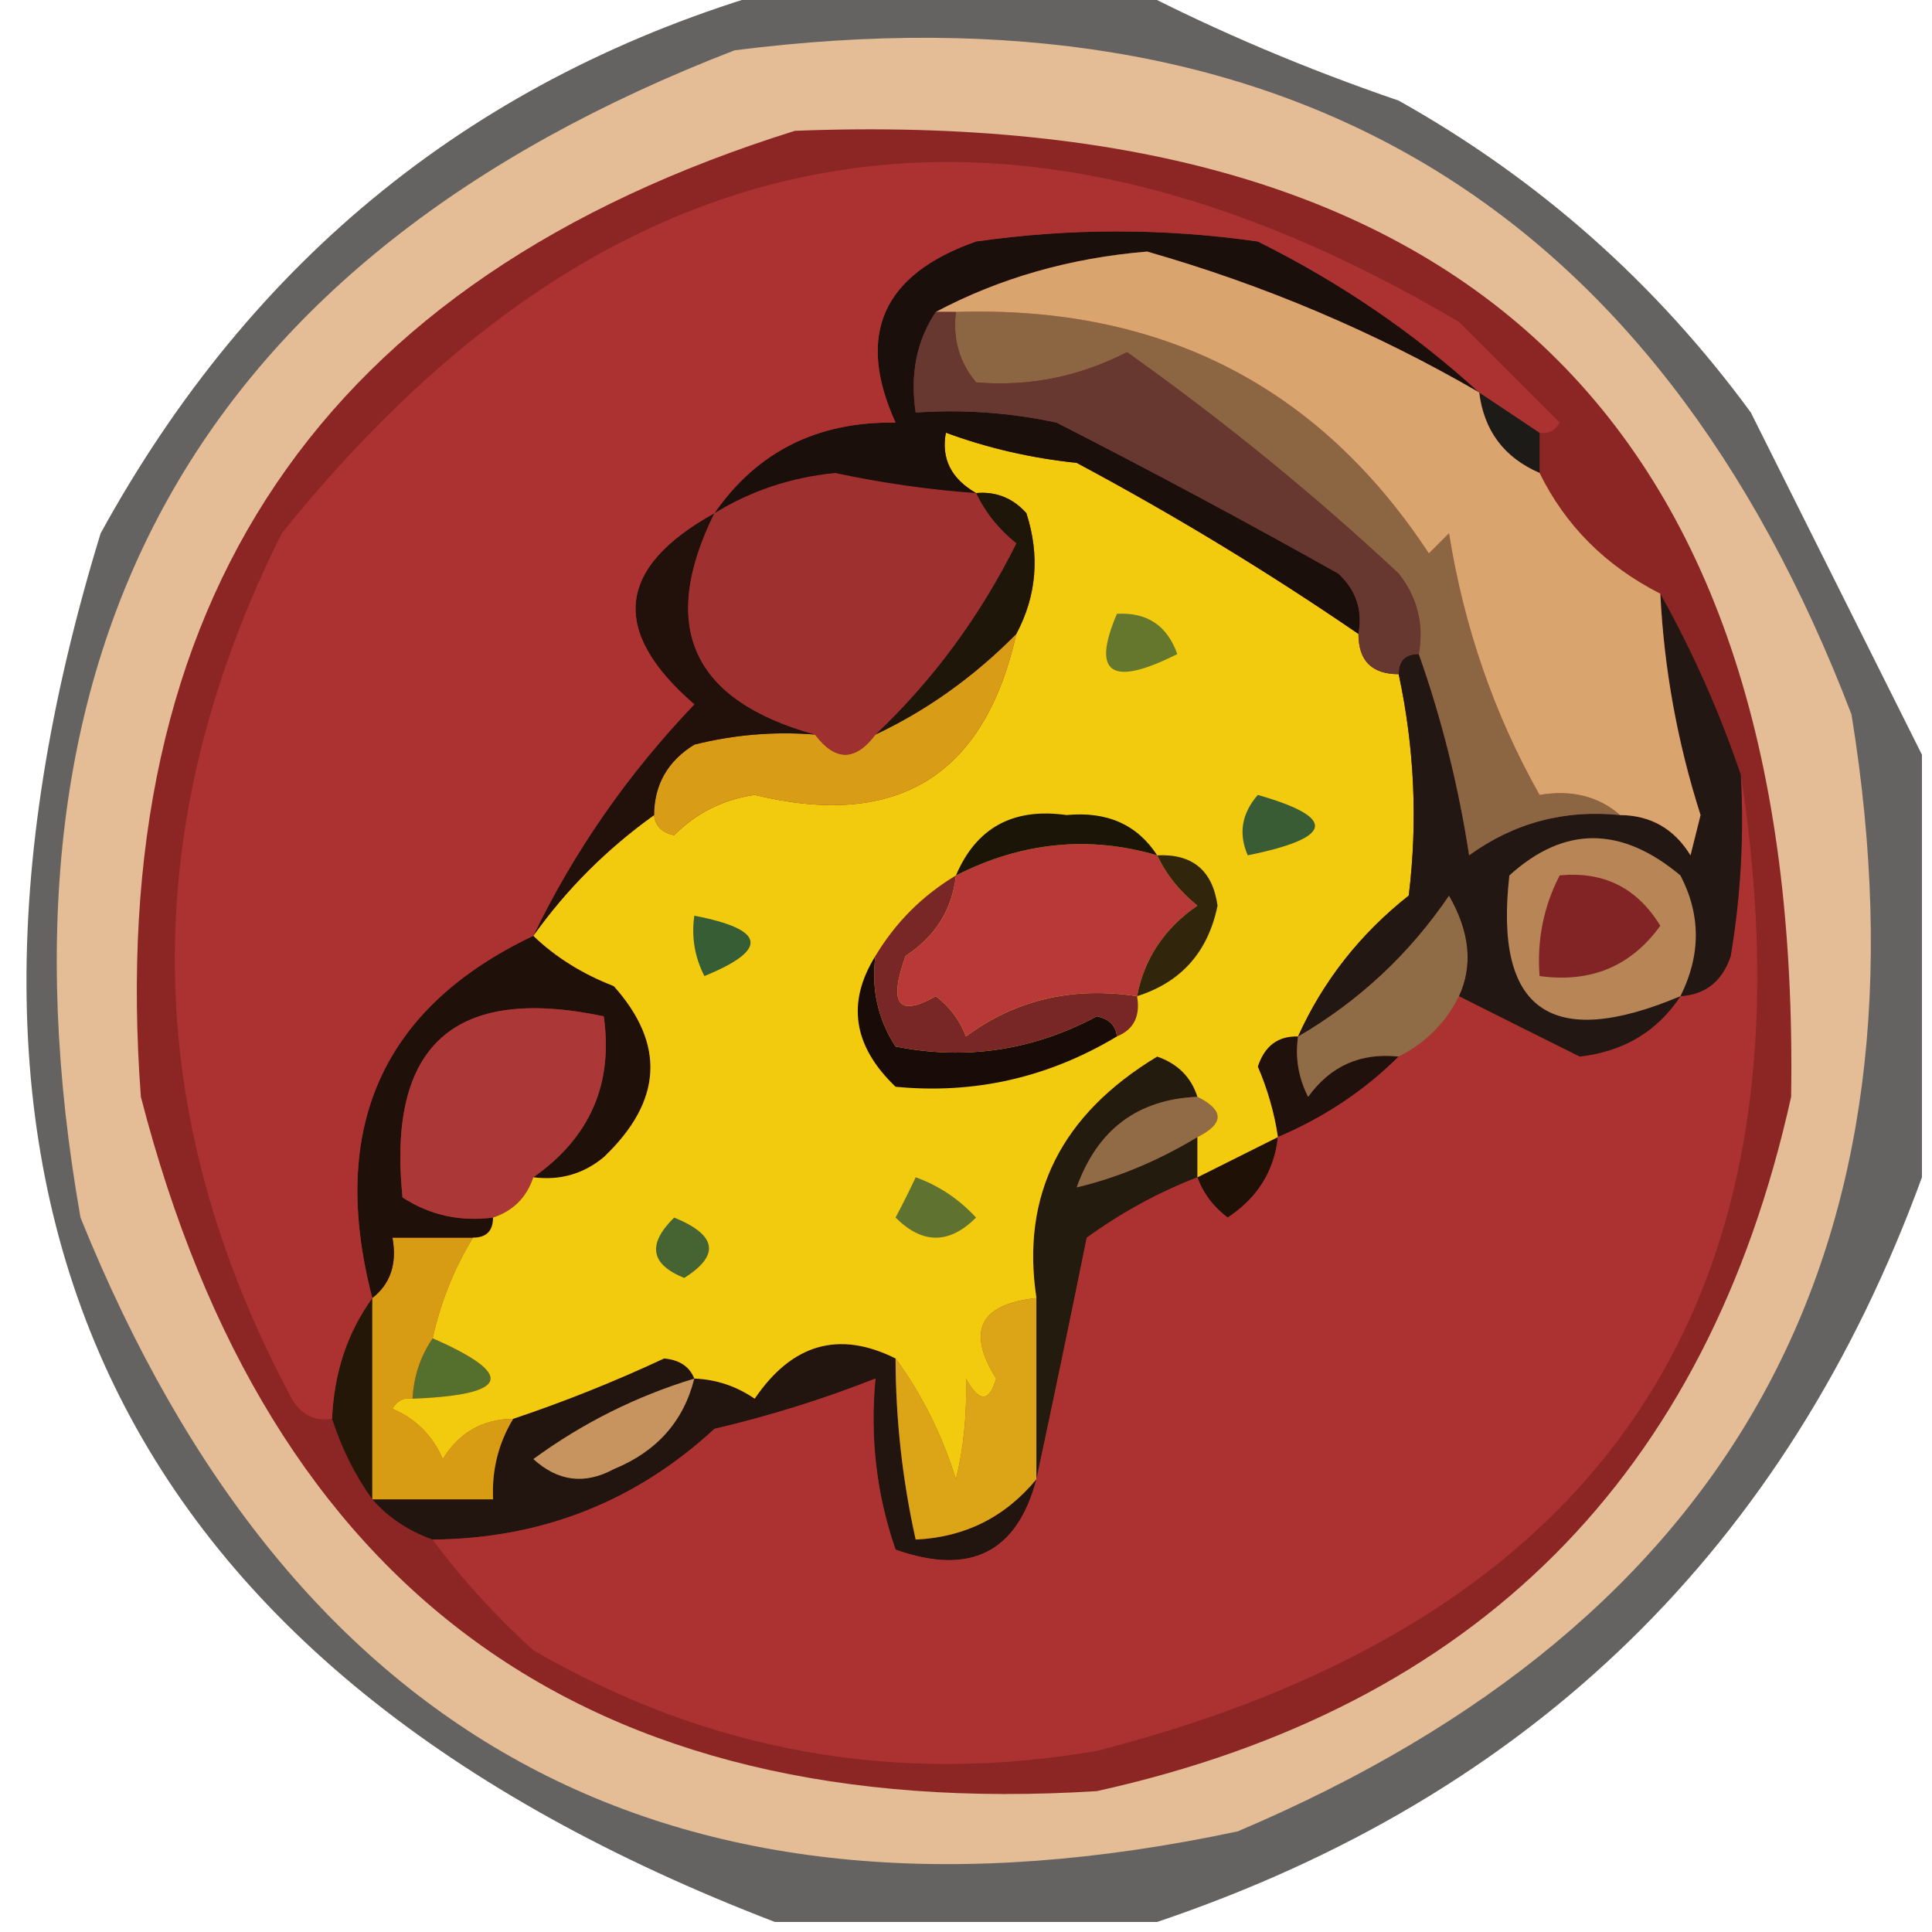 <?xml version="1.0" encoding="UTF-8"?>
<!DOCTYPE svg PUBLIC "-//W3C//DTD SVG 1.1//EN" "http://www.w3.org/Graphics/SVG/1.1/DTD/svg11.dtd">
<svg xmlns="http://www.w3.org/2000/svg" version="1.1" width="96px" height="96px" style="shape-rendering:geometricPrecision; text-rendering:geometricPrecision; image-rendering:optimizeQuality; fill-rule:evenodd; clip-rule:evenodd" xmlns:xlink="http://www.w3.org/1999/xlink">
<g><path style="opacity:0.642" fill="#100d0a" d="M 38.5,-0.5 C 44.5,-0.5 50.5,-0.5 56.5,-0.5C 60.565,1.589 64.898,3.423 69.5,5C 76.448,8.894 82.282,14.06 87,20.5C 89.895,26.29 92.728,31.956 95.5,37.5C 95.5,44.5 95.5,51.5 95.5,58.5C 88.787,76.879 76.12,89.212 57.5,95.5C 51.167,95.5 44.833,95.5 38.5,95.5C 5.907,82.98 -5.259,59.98 5,26.5C 12.525,12.791 23.692,3.791 38.5,-0.5 Z"/></g>
<g><path style="opacity:1" fill="#e4bc95" d="M 36.5,2.5 C 63.756,-0.964 82.256,10.036 92,35.5C 96.31,62.053 86.143,80.553 61.5,91C 33.754,96.906 14.588,86.74 4,60.5C -0.988,32.13 9.846,12.797 36.5,2.5 Z"/></g>
<g><path style="opacity:1" fill="#8c2625" d="M 39.5,6.5 C 73.026,5.195 89.526,21.195 89,54.5C 84.833,73.333 73.333,84.833 54.5,89C 29.175,90.586 13.341,79.086 7,54.5C 5.151,29.853 15.985,13.853 39.5,6.5 Z"/></g>
<g><path style="opacity:1" fill="#22150f" d="M 44.5,67.5 C 44.508,70.545 44.841,73.545 45.5,76.5C 47.947,76.385 49.947,75.385 51.5,73.5C 50.538,77.146 48.205,78.313 44.5,77C 43.556,74.281 43.223,71.448 43.5,68.5C 40.951,69.509 38.285,70.343 35.5,71C 31.567,74.625 26.901,76.458 21.5,76.5C 20.291,76.068 19.291,75.401 18.5,74.5C 20.5,74.5 22.5,74.5 24.5,74.5C 24.433,73.041 24.766,71.708 25.5,70.5C 28.035,69.651 30.535,68.651 33,67.5C 33.765,67.57 34.265,67.903 34.5,68.5C 35.583,68.539 36.583,68.873 37.5,69.5C 39.357,66.766 41.691,66.099 44.5,67.5 Z"/></g>
<g><path style="opacity:1" fill="#c7945f" d="M 34.5,68.5 C 33.969,70.624 32.636,72.124 30.5,73C 29.056,73.781 27.723,73.614 26.5,72.5C 28.953,70.708 31.619,69.375 34.5,68.5 Z"/></g>
<g><path style="opacity:1" fill="#dba517" d="M 51.5,64.5 C 51.5,67.5 51.5,70.5 51.5,73.5C 49.947,75.385 47.947,76.385 45.5,76.5C 44.841,73.545 44.508,70.545 44.5,67.5C 45.792,69.255 46.792,71.255 47.5,73.5C 47.88,71.979 48.046,70.313 48,68.5C 48.654,69.696 49.154,69.696 49.5,68.5C 48.016,66.134 48.683,64.8 51.5,64.5 Z"/></g>
<g><path style="opacity:1" fill="#556f2d" d="M 21.5,66.5 C 25.643,68.314 25.309,69.314 20.5,69.5C 20.557,68.391 20.89,67.391 21.5,66.5 Z"/></g>
<g><path style="opacity:1" fill="#241708" d="M 18.5,64.5 C 18.5,67.833 18.5,71.167 18.5,74.5C 17.655,73.329 16.989,71.995 16.5,70.5C 16.595,68.214 17.262,66.214 18.5,64.5 Z"/></g>
<g><path style="opacity:1" fill="#d79c14" d="M 23.5,61.5 C 22.559,63.05 21.892,64.716 21.5,66.5C 20.89,67.391 20.557,68.391 20.5,69.5C 20.062,69.435 19.728,69.601 19.5,70C 20.667,70.5 21.5,71.333 22,72.5C 22.816,71.177 23.983,70.511 25.5,70.5C 24.766,71.708 24.433,73.041 24.5,74.5C 22.5,74.5 20.5,74.5 18.5,74.5C 18.5,71.167 18.5,67.833 18.5,64.5C 19.404,63.791 19.737,62.791 19.5,61.5C 20.833,61.5 22.167,61.5 23.5,61.5 Z"/></g>
<g><path style="opacity:1" fill="#201107" d="M 63.5,56.5 C 63.315,58.196 62.481,59.529 61,60.5C 60.283,59.956 59.783,59.289 59.5,58.5C 60.833,57.833 62.167,57.167 63.5,56.5 Z"/></g>
<g><path style="opacity:1" fill="#221b0e" d="M 59.5,54.5 C 56.532,54.626 54.532,56.126 53.5,59C 55.537,58.517 57.537,57.684 59.5,56.5C 59.5,57.167 59.5,57.833 59.5,58.5C 57.574,59.242 55.741,60.242 54,61.5C 53.161,65.637 52.327,69.637 51.5,73.5C 51.5,70.5 51.5,67.5 51.5,64.5C 50.723,59.384 52.723,55.384 57.5,52.5C 58.522,52.855 59.189,53.522 59.5,54.5 Z"/></g>
<g><path style="opacity:1" fill="#906b46" d="M 59.5,54.5 C 60.833,55.167 60.833,55.833 59.5,56.5C 57.537,57.684 55.537,58.517 53.5,59C 54.532,56.126 56.532,54.626 59.5,54.5 Z"/></g>
<g><path style="opacity:1" fill="#20110c" d="M 64.5,51.5 C 64.35,52.552 64.517,53.552 65,54.5C 66.11,52.963 67.61,52.297 69.5,52.5C 67.795,54.192 65.795,55.525 63.5,56.5C 63.322,55.305 62.989,54.139 62.5,53C 62.836,51.97 63.503,51.47 64.5,51.5 Z"/></g>
<g><path style="opacity:1" fill="#1f100a" d="M 26.5,46.5 C 27.6,47.559 28.934,48.392 30.5,49C 33.082,51.892 32.916,54.725 30,57.5C 28.989,58.337 27.822,58.67 26.5,58.5C 29.313,56.53 30.48,53.863 30,50.5C 22.565,48.935 19.232,51.935 20,59.5C 21.356,60.38 22.856,60.714 24.5,60.5C 24.5,61.167 24.167,61.5 23.5,61.5C 22.167,61.5 20.833,61.5 19.5,61.5C 19.737,62.791 19.404,63.791 18.5,64.5C 16.308,56.076 18.975,50.076 26.5,46.5 Z"/></g>
<g><path style="opacity:1" fill="#ab3737" d="M 26.5,58.5 C 26.167,59.5 25.5,60.167 24.5,60.5C 22.856,60.714 21.356,60.38 20,59.5C 19.232,51.935 22.565,48.935 30,50.5C 30.48,53.863 29.313,56.53 26.5,58.5 Z"/></g>
<g><path style="opacity:1" fill="#ac3232" d="M 86.5,38.5 C 90.496,64.338 79.829,80.504 54.5,87C 44.543,88.716 35.21,87.049 26.5,82C 24.576,80.25 22.909,78.417 21.5,76.5C 26.901,76.458 31.567,74.625 35.5,71C 38.285,70.343 40.951,69.509 43.5,68.5C 43.223,71.448 43.556,74.281 44.5,77C 48.205,78.313 50.538,77.146 51.5,73.5C 52.327,69.637 53.161,65.637 54,61.5C 55.741,60.242 57.574,59.242 59.5,58.5C 59.783,59.289 60.283,59.956 61,60.5C 62.481,59.529 63.315,58.196 63.5,56.5C 65.795,55.525 67.795,54.192 69.5,52.5C 70.833,51.833 71.833,50.833 72.5,49.5C 74.506,50.511 76.506,51.511 78.5,52.5C 80.692,52.243 82.359,51.243 83.5,49.5C 84.75,49.423 85.583,48.756 86,47.5C 86.498,44.518 86.665,41.518 86.5,38.5 Z"/></g>
<g><path style="opacity:1" fill="#8f6c46" d="M 72.5,49.5 C 71.833,50.833 70.833,51.833 69.5,52.5C 67.61,52.297 66.11,52.963 65,54.5C 64.517,53.552 64.35,52.552 64.5,51.5C 67.527,49.736 70.027,47.402 72,44.5C 73.036,46.299 73.203,47.966 72.5,49.5 Z"/></g>
<g><path style="opacity:1" fill="#f3cb0e" d="M 67.5,31.5 C 67.5,32.833 68.167,33.5 69.5,33.5C 70.283,37.146 70.45,40.812 70,44.5C 67.577,46.417 65.744,48.75 64.5,51.5C 63.503,51.47 62.836,51.97 62.5,53C 62.989,54.139 63.322,55.305 63.5,56.5C 62.167,57.167 60.833,57.833 59.5,58.5C 59.5,57.833 59.5,57.167 59.5,56.5C 60.833,55.833 60.833,55.167 59.5,54.5C 59.189,53.522 58.522,52.855 57.5,52.5C 52.723,55.384 50.723,59.384 51.5,64.5C 48.683,64.8 48.016,66.134 49.5,68.5C 49.154,69.696 48.654,69.696 48,68.5C 48.046,70.313 47.88,71.979 47.5,73.5C 46.792,71.255 45.792,69.255 44.5,67.5C 41.691,66.099 39.357,66.766 37.5,69.5C 36.583,68.873 35.583,68.539 34.5,68.5C 34.265,67.903 33.765,67.57 33,67.5C 30.535,68.651 28.035,69.651 25.5,70.5C 23.983,70.511 22.816,71.177 22,72.5C 21.5,71.333 20.667,70.5 19.5,70C 19.728,69.601 20.062,69.435 20.5,69.5C 25.309,69.314 25.643,68.314 21.5,66.5C 21.892,64.716 22.559,63.05 23.5,61.5C 24.167,61.5 24.5,61.167 24.5,60.5C 25.5,60.167 26.167,59.5 26.5,58.5C 27.822,58.67 28.989,58.337 30,57.5C 32.916,54.725 33.082,51.892 30.5,49C 28.934,48.392 27.6,47.559 26.5,46.5C 28.139,44.194 30.139,42.194 32.5,40.5C 32.56,41.043 32.893,41.376 33.5,41.5C 34.611,40.389 35.945,39.722 37.5,39.5C 44.582,41.222 48.916,38.555 50.5,31.5C 51.511,29.598 51.678,27.598 51,25.5C 50.329,24.748 49.496,24.414 48.5,24.5C 47.261,23.788 46.761,22.788 47,21.5C 49.069,22.264 51.236,22.764 53.5,23C 58.328,25.58 62.995,28.413 67.5,31.5 Z"/></g>
<g><path style="opacity:1" fill="#456432" d="M 33.5,60.5 C 35.625,61.368 35.791,62.368 34,63.5C 32.317,62.824 32.15,61.824 33.5,60.5 Z"/></g>
<g><path style="opacity:1" fill="#5f722f" d="M 45.5,58.5 C 46.643,58.908 47.643,59.575 48.5,60.5C 47.167,61.833 45.833,61.833 44.5,60.5C 44.863,59.816 45.196,59.15 45.5,58.5 Z"/></g>
<g><path style="opacity:1" fill="#190b07" d="M 43.5,47.5 C 43.286,49.144 43.62,50.644 44.5,52C 47.996,52.695 51.33,52.195 54.5,50.5C 55.107,50.624 55.44,50.957 55.5,51.5C 52.086,53.546 48.419,54.38 44.5,54C 42.392,51.984 42.058,49.817 43.5,47.5 Z"/></g>
<g><path style="opacity:1" fill="#782726" d="M 47.5,43.5 C 47.315,45.196 46.481,46.529 45,47.5C 44.134,49.896 44.634,50.563 46.5,49.5C 47.192,50.025 47.692,50.692 48,51.5C 50.456,49.679 53.289,49.012 56.5,49.5C 56.672,50.492 56.338,51.158 55.5,51.5C 55.44,50.957 55.107,50.624 54.5,50.5C 51.33,52.195 47.996,52.695 44.5,52C 43.62,50.644 43.286,49.144 43.5,47.5C 44.5,45.833 45.833,44.5 47.5,43.5 Z"/></g>
<g><path style="opacity:1" fill="#b93939" d="M 57.5,42.5 C 57.953,43.458 58.62,44.292 59.5,45C 57.859,46.129 56.859,47.629 56.5,49.5C 53.289,49.012 50.456,49.679 48,51.5C 47.692,50.692 47.192,50.025 46.5,49.5C 44.634,50.563 44.134,49.896 45,47.5C 46.481,46.529 47.315,45.196 47.5,43.5C 50.77,41.84 54.103,41.506 57.5,42.5 Z"/></g>
<g><path style="opacity:1" fill="#31260c" d="M 57.5,42.5 C 59.252,42.418 60.252,43.251 60.5,45C 60.027,47.305 58.693,48.805 56.5,49.5C 56.859,47.629 57.859,46.129 59.5,45C 58.62,44.292 57.953,43.458 57.5,42.5 Z"/></g>
<g><path style="opacity:1" fill="#375d34" d="M 34.5,45.5 C 38.051,46.185 38.217,47.185 35,48.5C 34.517,47.552 34.35,46.552 34.5,45.5 Z"/></g>
<g><path style="opacity:1" fill="#1a1506" d="M 57.5,42.5 C 54.103,41.506 50.77,41.84 47.5,43.5C 48.512,41.124 50.345,40.124 53,40.5C 55.008,40.307 56.508,40.974 57.5,42.5 Z"/></g>
<g><path style="opacity:1" fill="#395c34" d="M 62.5,39.5 C 66.447,40.63 66.281,41.63 62,42.5C 61.53,41.423 61.697,40.423 62.5,39.5 Z"/></g>
<g><path style="opacity:1" fill="#d99c16" d="M 50.5,31.5 C 48.916,38.555 44.582,41.222 37.5,39.5C 35.945,39.722 34.611,40.389 33.5,41.5C 32.893,41.376 32.56,41.043 32.5,40.5C 32.511,38.983 33.177,37.816 34.5,37C 36.473,36.505 38.473,36.338 40.5,36.5C 41.5,37.833 42.5,37.833 43.5,36.5C 46.056,35.298 48.389,33.631 50.5,31.5 Z"/></g>
<g><path style="opacity:1" fill="#221712" d="M 82.5,29.5 C 84.114,32.392 85.447,35.392 86.5,38.5C 86.665,41.518 86.498,44.518 86,47.5C 85.583,48.756 84.75,49.423 83.5,49.5C 82.359,51.243 80.692,52.243 78.5,52.5C 76.506,51.511 74.506,50.511 72.5,49.5C 73.203,47.966 73.036,46.299 72,44.5C 70.027,47.402 67.527,49.736 64.5,51.5C 65.744,48.75 67.577,46.417 70,44.5C 70.45,40.812 70.283,37.146 69.5,33.5C 69.5,32.833 69.833,32.5 70.5,32.5C 71.638,35.719 72.472,39.053 73,42.5C 75.228,40.887 77.728,40.22 80.5,40.5C 82.017,40.511 83.184,41.177 84,42.5C 84.167,41.833 84.333,41.167 84.5,40.5C 83.352,36.911 82.685,33.244 82.5,29.5 Z"/></g>
<g><path style="opacity:1" fill="#b78556" d="M 83.5,49.5 C 77.066,52.212 74.233,50.212 75,43.5C 77.716,41.032 80.549,41.032 83.5,43.5C 84.519,45.459 84.519,47.459 83.5,49.5 Z"/></g>
<g><path style="opacity:1" fill="#822326" d="M 77.5,43.5 C 79.681,43.284 81.347,44.117 82.5,46C 81.045,48.016 79.045,48.849 76.5,48.5C 76.366,46.709 76.699,45.042 77.5,43.5 Z"/></g>
<g><path style="opacity:1" fill="#1e1609" d="M 48.5,24.5 C 49.496,24.414 50.329,24.748 51,25.5C 51.678,27.598 51.511,29.598 50.5,31.5C 48.389,33.631 46.056,35.298 43.5,36.5C 46.36,33.794 48.693,30.628 50.5,27C 49.62,26.292 48.953,25.458 48.5,24.5 Z"/></g>
<g><path style="opacity:1" fill="#64772d" d="M 55.5,30.5 C 56.995,30.415 57.995,31.081 58.5,32.5C 55.222,34.151 54.222,33.485 55.5,30.5 Z"/></g>
<g><path style="opacity:1" fill="#21110a" d="M 35.5,25.5 C 32.716,31.141 34.383,34.807 40.5,36.5C 38.473,36.338 36.473,36.505 34.5,37C 33.177,37.816 32.511,38.983 32.5,40.5C 30.139,42.194 28.139,44.194 26.5,46.5C 28.531,42.289 31.198,38.456 34.5,35C 30.299,31.364 30.633,28.197 35.5,25.5 Z"/></g>
<g><path style="opacity:1" fill="#9e3030" d="M 48.5,24.5 C 48.953,25.458 49.62,26.292 50.5,27C 48.693,30.628 46.36,33.794 43.5,36.5C 42.5,37.833 41.5,37.833 40.5,36.5C 34.383,34.807 32.716,31.141 35.5,25.5C 37.307,24.385 39.307,23.719 41.5,23.5C 43.818,23.997 46.152,24.331 48.5,24.5 Z"/></g>
<g><path style="opacity:1" fill="#8c6543" d="M 47.5,15.5 C 57.693,15.178 65.526,19.178 71,27.5C 71.333,27.167 71.667,26.833 72,26.5C 72.748,31.172 74.248,35.506 76.5,39.5C 78.099,39.232 79.432,39.566 80.5,40.5C 77.728,40.22 75.228,40.887 73,42.5C 72.472,39.053 71.638,35.719 70.5,32.5C 70.762,31.022 70.429,29.689 69.5,28.5C 65.306,24.584 60.806,20.917 56,17.5C 53.611,18.724 51.111,19.224 48.5,19C 47.663,17.989 47.33,16.822 47.5,15.5 Z"/></g>
<g><path style="opacity:1" fill="#1a0f0b" d="M 73.5,19.5 C 68.329,16.5 62.828,14.167 57,12.5C 53.168,12.818 49.668,13.818 46.5,15.5C 45.549,16.919 45.215,18.585 45.5,20.5C 47.857,20.337 50.19,20.503 52.5,21C 57.212,23.405 61.878,25.905 66.5,28.5C 67.386,29.325 67.719,30.325 67.5,31.5C 62.995,28.413 58.328,25.58 53.5,23C 51.236,22.764 49.069,22.264 47,21.5C 46.761,22.788 47.261,23.788 48.5,24.5C 46.152,24.331 43.818,23.997 41.5,23.5C 39.307,23.719 37.307,24.385 35.5,25.5C 37.623,22.438 40.623,20.938 44.5,21C 42.52,16.634 43.853,13.633 48.5,12C 53.167,11.333 57.833,11.333 62.5,12C 66.58,14.028 70.246,16.529 73.5,19.5 Z"/></g>
<g><path style="opacity:1" fill="#1d1b17" d="M 73.5,19.5 C 74.5,20.167 75.5,20.833 76.5,21.5C 76.5,22.167 76.5,22.833 76.5,23.5C 74.738,22.738 73.738,21.404 73.5,19.5 Z"/></g>
<g><path style="opacity:1" fill="#d9a46d" d="M 73.5,19.5 C 73.738,21.404 74.738,22.738 76.5,23.5C 77.784,26.117 79.784,28.117 82.5,29.5C 82.685,33.244 83.352,36.911 84.5,40.5C 84.333,41.167 84.167,41.833 84,42.5C 83.184,41.177 82.017,40.511 80.5,40.5C 79.432,39.566 78.099,39.232 76.5,39.5C 74.248,35.506 72.748,31.172 72,26.5C 71.667,26.833 71.333,27.167 71,27.5C 65.526,19.178 57.693,15.178 47.5,15.5C 47.167,15.5 46.833,15.5 46.5,15.5C 49.668,13.818 53.168,12.818 57,12.5C 62.828,14.167 68.329,16.5 73.5,19.5 Z"/></g>
<g><path style="opacity:1" fill="#663830" d="M 46.5,15.5 C 46.833,15.5 47.167,15.5 47.5,15.5C 47.33,16.822 47.663,17.989 48.5,19C 51.111,19.224 53.611,18.724 56,17.5C 60.806,20.917 65.306,24.584 69.5,28.5C 70.429,29.689 70.762,31.022 70.5,32.5C 69.833,32.5 69.5,32.833 69.5,33.5C 68.167,33.5 67.5,32.833 67.5,31.5C 67.719,30.325 67.386,29.325 66.5,28.5C 61.878,25.905 57.212,23.405 52.5,21C 50.19,20.503 47.857,20.337 45.5,20.5C 45.215,18.585 45.549,16.919 46.5,15.5 Z"/></g>
<g><path style="opacity:1" fill="#ac3232" d="M 76.5,21.5 C 75.5,20.833 74.5,20.167 73.5,19.5C 70.246,16.529 66.58,14.028 62.5,12C 57.833,11.333 53.167,11.333 48.5,12C 43.853,13.633 42.52,16.634 44.5,21C 40.623,20.938 37.623,22.438 35.5,25.5C 30.633,28.197 30.299,31.364 34.5,35C 31.198,38.456 28.531,42.289 26.5,46.5C 18.975,50.076 16.308,56.076 18.5,64.5C 17.262,66.214 16.595,68.214 16.5,70.5C 15.624,70.631 14.957,70.297 14.5,69.5C 6.92,55.353 6.754,41.02 14,26.5C 30.391,6.128 49.891,2.628 72.5,16C 74.167,17.667 75.833,19.333 77.5,21C 77.272,21.399 76.938,21.565 76.5,21.5 Z"/></g>
</svg>

